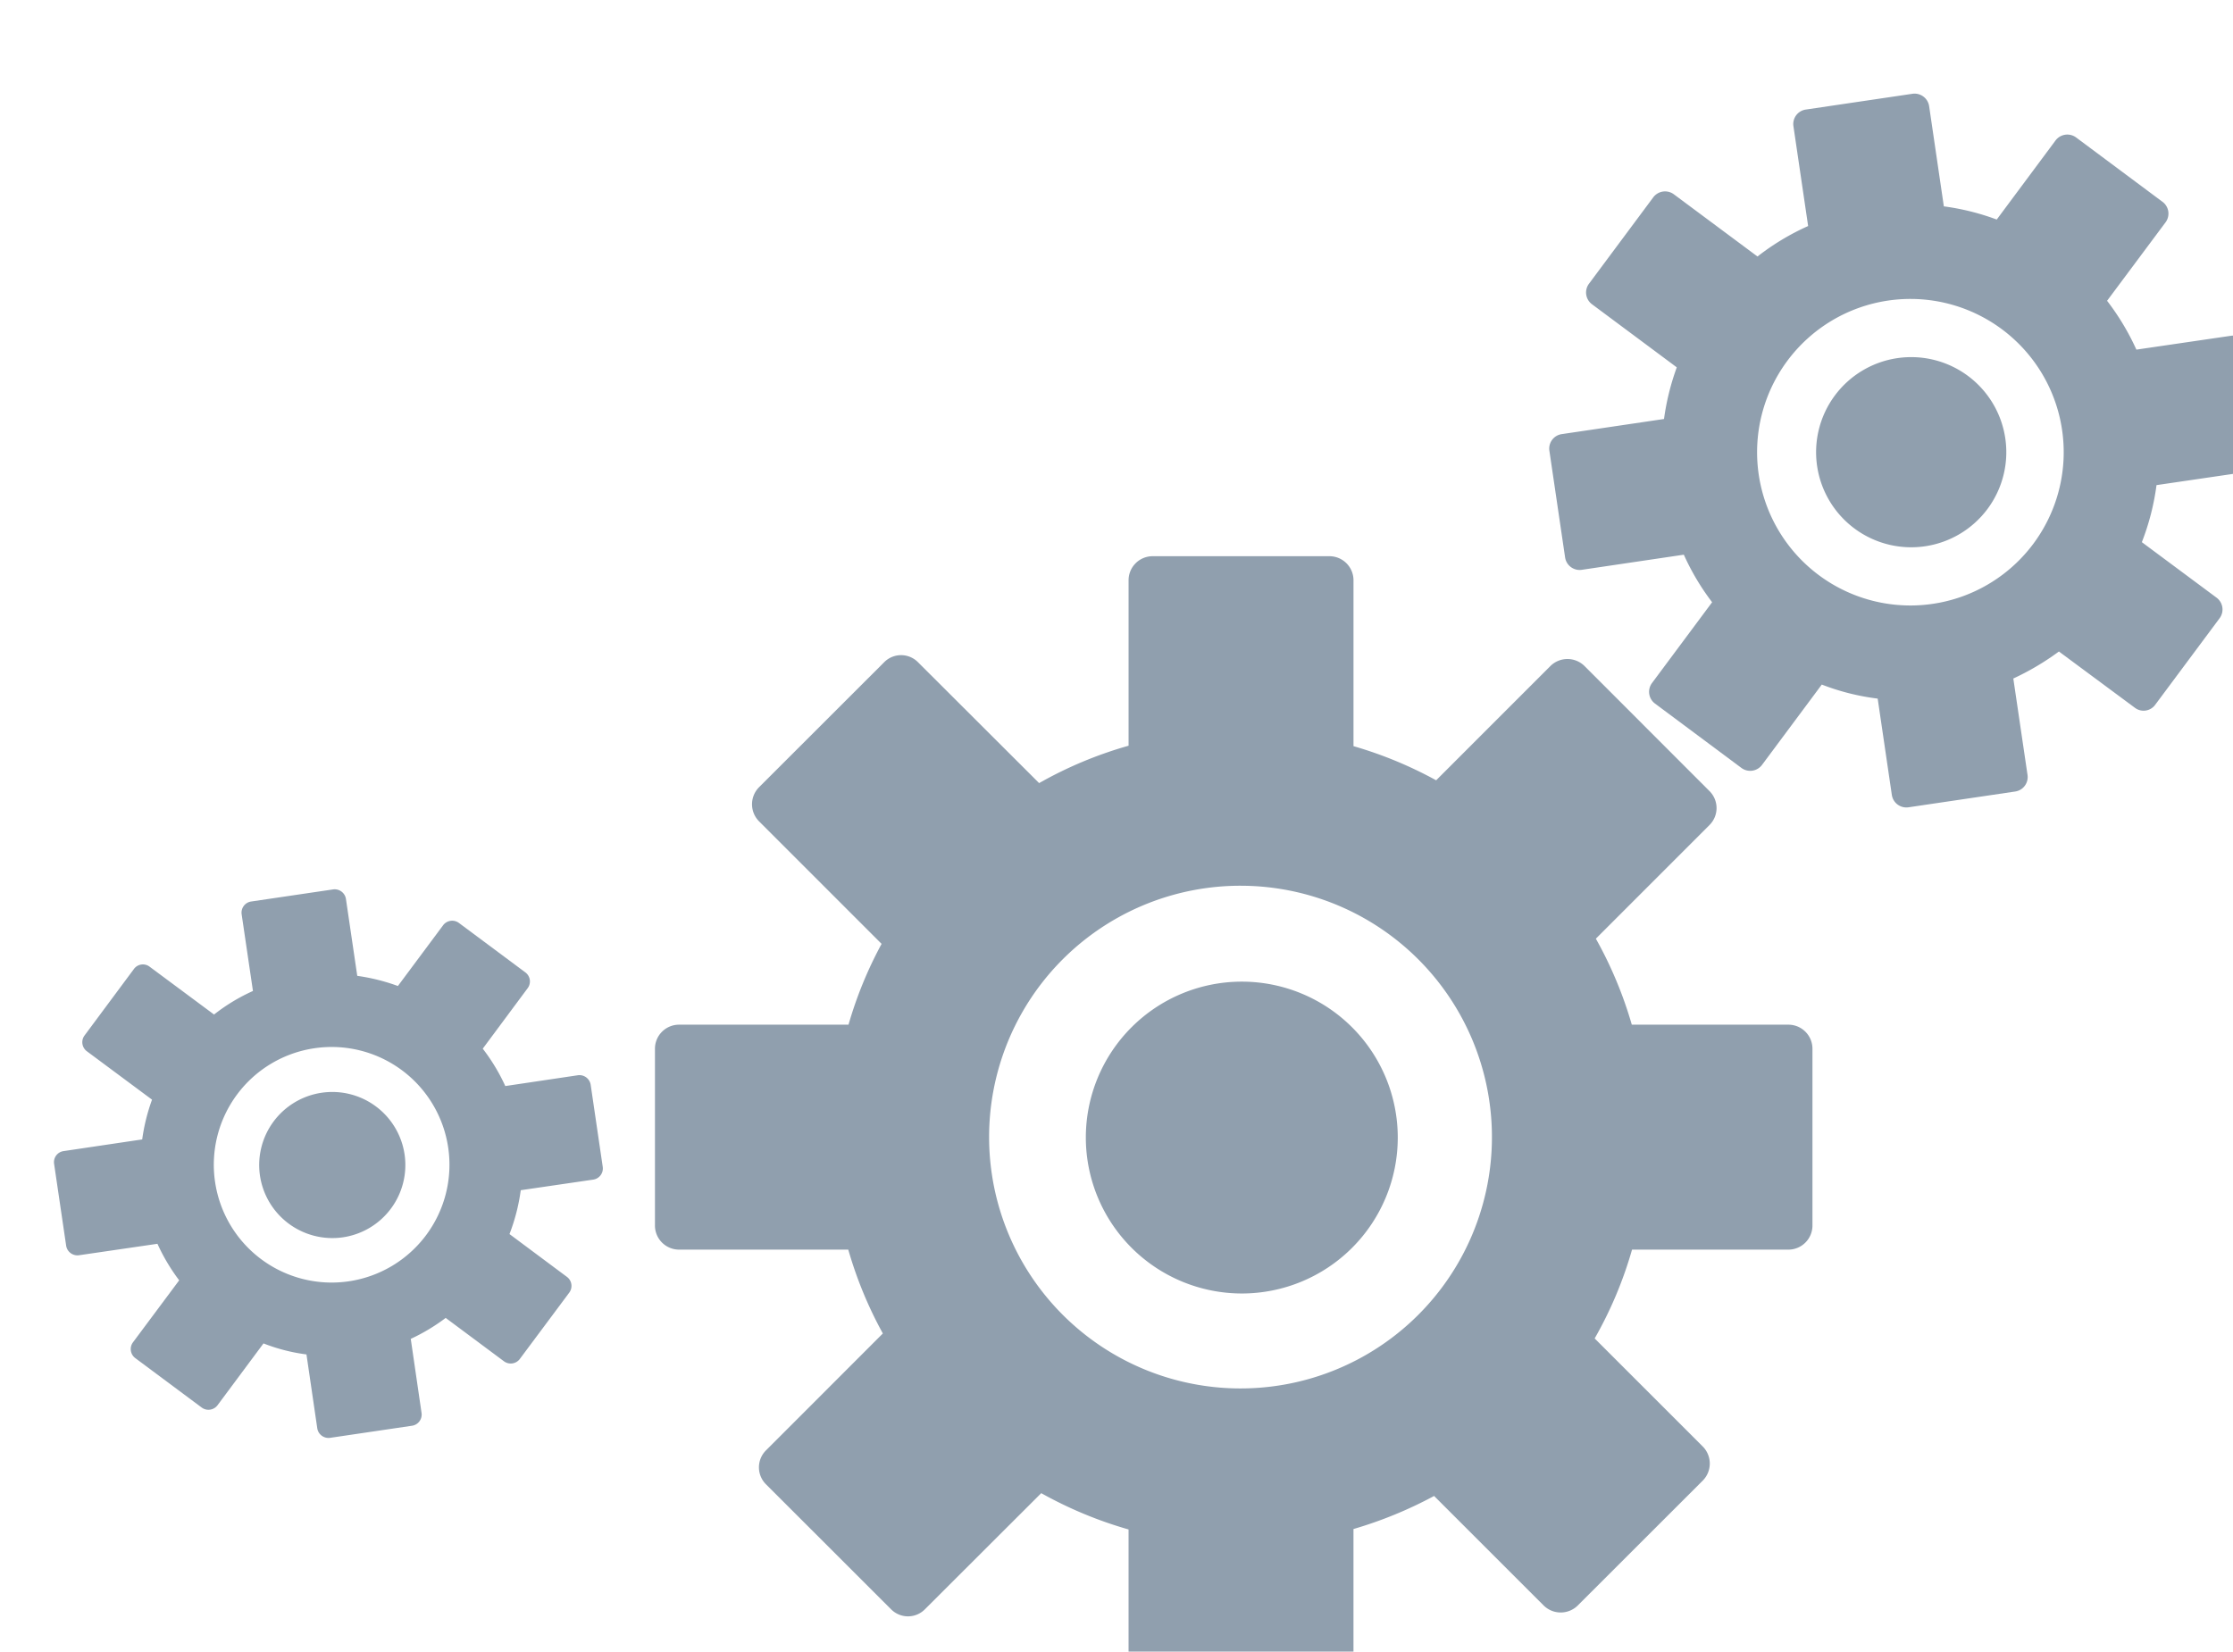 <svg id="software" xmlns="http://www.w3.org/2000/svg" xmlns:xlink="http://www.w3.org/1999/xlink" width="103.312" height="76.44" viewBox="0 0 103.312 76.44">
<defs>
    <style>
      .cls-1, .cls-2, .cls-3 {
        fill: #909fae;
        fill-rule: evenodd;
      }

      .cls-1 {
        filter: url(#filter);
      }

      .cls-2 {
        filter: url(#filter-2);
      }

      .cls-3 {
        filter: url(#filter-3);
      }
    </style>
    <filter id="filter" x="573.5" y="1072.97" width="55.5" height="55.03" filterUnits="userSpaceOnUse">
      <feOffset result="offset" dx="0.5" dy="0.866" in="SourceAlpha"/>
      <feGaussianBlur result="blur"/>
      <feFlood result="flood" flood-color="#e9e9e9"/>
      <feComposite result="composite" operator="in" in2="blur"/>
      <feBlend result="blend" in="SourceGraphic"/>
      <feGaussianBlur result="blur-2" stdDeviation="1" in="SourceAlpha"/>
      <feFlood result="flood-2" flood-color="#ddd" flood-opacity="0.75"/>
      <feComposite result="composite-2" operator="out" in2="blur-2"/>
      <feOffset result="offset-2" dx="2" dy="3.464"/>
      <feComposite result="composite-3" operator="in" in2="SourceAlpha"/>
      <feBlend result="blend-2" mode="multiply" in2="blend"/>
    </filter>
    <filter id="filter-2" x="614.875" y="1051.56" width="34.125" height="34.44" filterUnits="userSpaceOnUse">
      <feOffset result="offset" dx="0.5" dy="0.866" in="SourceAlpha"/>
      <feGaussianBlur result="blur"/>
      <feFlood result="flood" flood-color="#e9e9e9"/>
      <feComposite result="composite" operator="in" in2="blur"/>
      <feBlend result="blend" in="SourceGraphic"/>
      <feGaussianBlur result="blur-2" stdDeviation="1" in="SourceAlpha"/>
      <feFlood result="flood-2" flood-color="#ddd" flood-opacity="0.75"/>
      <feComposite result="composite-2" operator="out" in2="blur-2"/>
      <feOffset result="offset-2" dx="2" dy="3.464"/>
      <feComposite result="composite-3" operator="in" in2="SourceAlpha"/>
      <feBlend result="blend-2" mode="multiply" in2="blend"/>
    </filter>
    <filter id="filter-3" x="545.688" y="1088.41" width="27.312" height="26.59" filterUnits="userSpaceOnUse">
      <feOffset result="offset" dx="0.5" dy="0.866" in="SourceAlpha"/>
      <feGaussianBlur result="blur"/>
      <feFlood result="flood" flood-color="#e9e9e9"/>
      <feComposite result="composite" operator="in" in2="blur"/>
      <feBlend result="blend" in="SourceGraphic"/>
      <feGaussianBlur result="blur-2" stdDeviation="1" in="SourceAlpha"/>
      <feFlood result="flood-2" flood-color="#ddd" flood-opacity="0.75"/>
      <feComposite result="composite-2" operator="out" in2="blur-2"/>
      <feOffset result="offset-2" dx="2" dy="3.464"/>
      <feComposite result="composite-3" operator="in" in2="SourceAlpha"/>
      <feBlend result="blend-2" mode="multiply" in2="blend"/>
    </filter>
  </defs>
  <path class="cls-1" d="M588.95,1099.85a11.632,11.632,0,1,0,11.632-11.63A11.627,11.627,0,0,0,588.95,1099.85Zm16.858,18.14v7.4a1.114,1.114,0,0,1-1.114,1.11h-8.179a1.113,1.113,0,0,1-1.113-1.11v-7.38a18.918,18.918,0,0,1-4.04-1.68l-5.378,5.37a1.1,1.1,0,0,1-1.573,0l-5.784-5.78a1.108,1.108,0,0,1,0-1.57l5.407-5.41a18.8,18.8,0,0,1-1.6-3.88h-7.831a1.116,1.116,0,0,1-1.113-1.12v-8.18a1.114,1.114,0,0,1,1.113-1.11h7.842a18.651,18.651,0,0,1,1.531-3.74l-5.669-5.67a1.12,1.12,0,0,1,0-1.58l5.784-5.78a1.1,1.1,0,0,1,1.573,0l5.6,5.59a18.719,18.719,0,0,1,4.139-1.73v-7.66a1.113,1.113,0,0,1,1.113-1.11h8.179a1.114,1.114,0,0,1,1.114,1.11v7.68a18.866,18.866,0,0,1,3.824,1.58l5.288-5.29a1.122,1.122,0,0,1,1.574,0l5.785,5.79a1.108,1.108,0,0,1,0,1.57l-5.258,5.26a18.8,18.8,0,0,1,1.663,3.98h7.246a1.113,1.113,0,0,1,1.112,1.11v8.18a1.115,1.115,0,0,1-1.112,1.12h-7.235a18.572,18.572,0,0,1-1.729,4.11l5,5a1.121,1.121,0,0,1,0,1.58l-5.784,5.78a1.122,1.122,0,0,1-1.574,0l-5.071-5.07A19.261,19.261,0,0,1,605.808,1117.99Zm-12.383-18.12a7.216,7.216,0,1,1,7.216,7.22A7.223,7.223,0,0,1,593.425,1099.87Z" transform="translate(-545.688 -1051.56)"/>
  <path id="Shape_11_copy" data-name="Shape 11 copy" class="cls-2" d="M624.557,1069.19a7.093,7.093,0,1,0,5.984-8.05A7.095,7.095,0,0,0,624.557,1069.19Zm11.779,9.44,0.657,4.46a0.676,0.676,0,0,1-.573.77l-4.934.73a0.68,0.68,0,0,1-.77-0.57l-0.655-4.46a10.79,10.79,0,0,1-2.586-.65l-2.767,3.72a0.682,0.682,0,0,1-.949.14l-4-2.98a0.678,0.678,0,0,1-.14-0.95l2.782-3.74a11.214,11.214,0,0,1-1.309-2.2l-4.724.7a0.681,0.681,0,0,1-.77-0.58l-0.726-4.93a0.676,0.676,0,0,1,.573-0.77l4.73-.7a11.509,11.509,0,0,1,.591-2.39l-3.923-2.92a0.678,0.678,0,0,1-.139-0.95l2.975-4a0.682,0.682,0,0,1,.949-0.14l3.872,2.88a11.333,11.333,0,0,1,2.343-1.41l-0.68-4.62a0.677,0.677,0,0,1,.573-0.77l4.934-.73a0.682,0.682,0,0,1,.771.57l0.681,4.64a11.228,11.228,0,0,1,2.447.61l2.721-3.66a0.682,0.682,0,0,1,.949-0.14l4,2.98a0.678,0.678,0,0,1,.14.95l-2.705,3.63a11.431,11.431,0,0,1,1.356,2.26l4.371-.64a0.674,0.674,0,0,1,.77.57l0.726,4.93a0.677,0.677,0,0,1-.573.77l-4.363.64a11.327,11.327,0,0,1-.678,2.64l3.458,2.57a0.681,0.681,0,0,1,.14.95l-2.976,4a0.666,0.666,0,0,1-.95.14l-3.509-2.6A12.2,12.2,0,0,1,636.336,1078.63Zm-9.077-9.83a4.4,4.4,0,1,1,4.993,3.71A4.4,4.4,0,0,1,627.259,1068.8Z" transform="translate(-545.688 -1051.56)"/>
  <path id="Shape_11_copy_2" data-name="Shape 11 copy 2" class="cls-3" d="M553.139,1101.93a5.451,5.451,0,1,0,4.6-6.19A5.449,5.449,0,0,0,553.139,1101.93Zm9.053,7.26,0.5,3.43a0.523,0.523,0,0,1-.441.59l-3.792.56a0.527,0.527,0,0,1-.592-0.44l-0.5-3.42a8.369,8.369,0,0,1-1.988-.51l-2.126,2.86a0.525,0.525,0,0,1-.73.11l-3.076-2.29a0.522,0.522,0,0,1-.107-0.73l2.138-2.87a8.926,8.926,0,0,1-1.006-1.69l-3.63.53a0.528,0.528,0,0,1-.593-0.44l-0.558-3.79a0.517,0.517,0,0,1,.441-0.59l3.635-.54a8.907,8.907,0,0,1,.455-1.84l-3.015-2.24a0.521,0.521,0,0,1-.108-0.73l2.287-3.08a0.513,0.513,0,0,1,.729-0.1l2.976,2.21a8.669,8.669,0,0,1,1.8-1.09l-0.523-3.55a0.522,0.522,0,0,1,.44-0.59l3.793-.56a0.527,0.527,0,0,1,.592.44l0.524,3.56a9.144,9.144,0,0,1,1.88.47l2.091-2.81a0.525,0.525,0,0,1,.73-0.11l3.076,2.29a0.521,0.521,0,0,1,.108.73l-2.079,2.8a8.84,8.84,0,0,1,1.043,1.73l3.358-.5a0.527,0.527,0,0,1,.592.44l0.558,3.8a0.521,0.521,0,0,1-.44.59l-3.353.49a8.879,8.879,0,0,1-.521,2.03l2.657,1.98a0.521,0.521,0,0,1,.108.73l-2.287,3.07a0.525,0.525,0,0,1-.73.11l-2.7-2.01A8.847,8.847,0,0,1,562.192,1109.19Zm-6.977-7.56a3.381,3.381,0,1,1,3.838,2.86A3.386,3.386,0,0,1,555.215,1101.63Z" transform="translate(-545.688 -1051.56)"/>
</svg>
